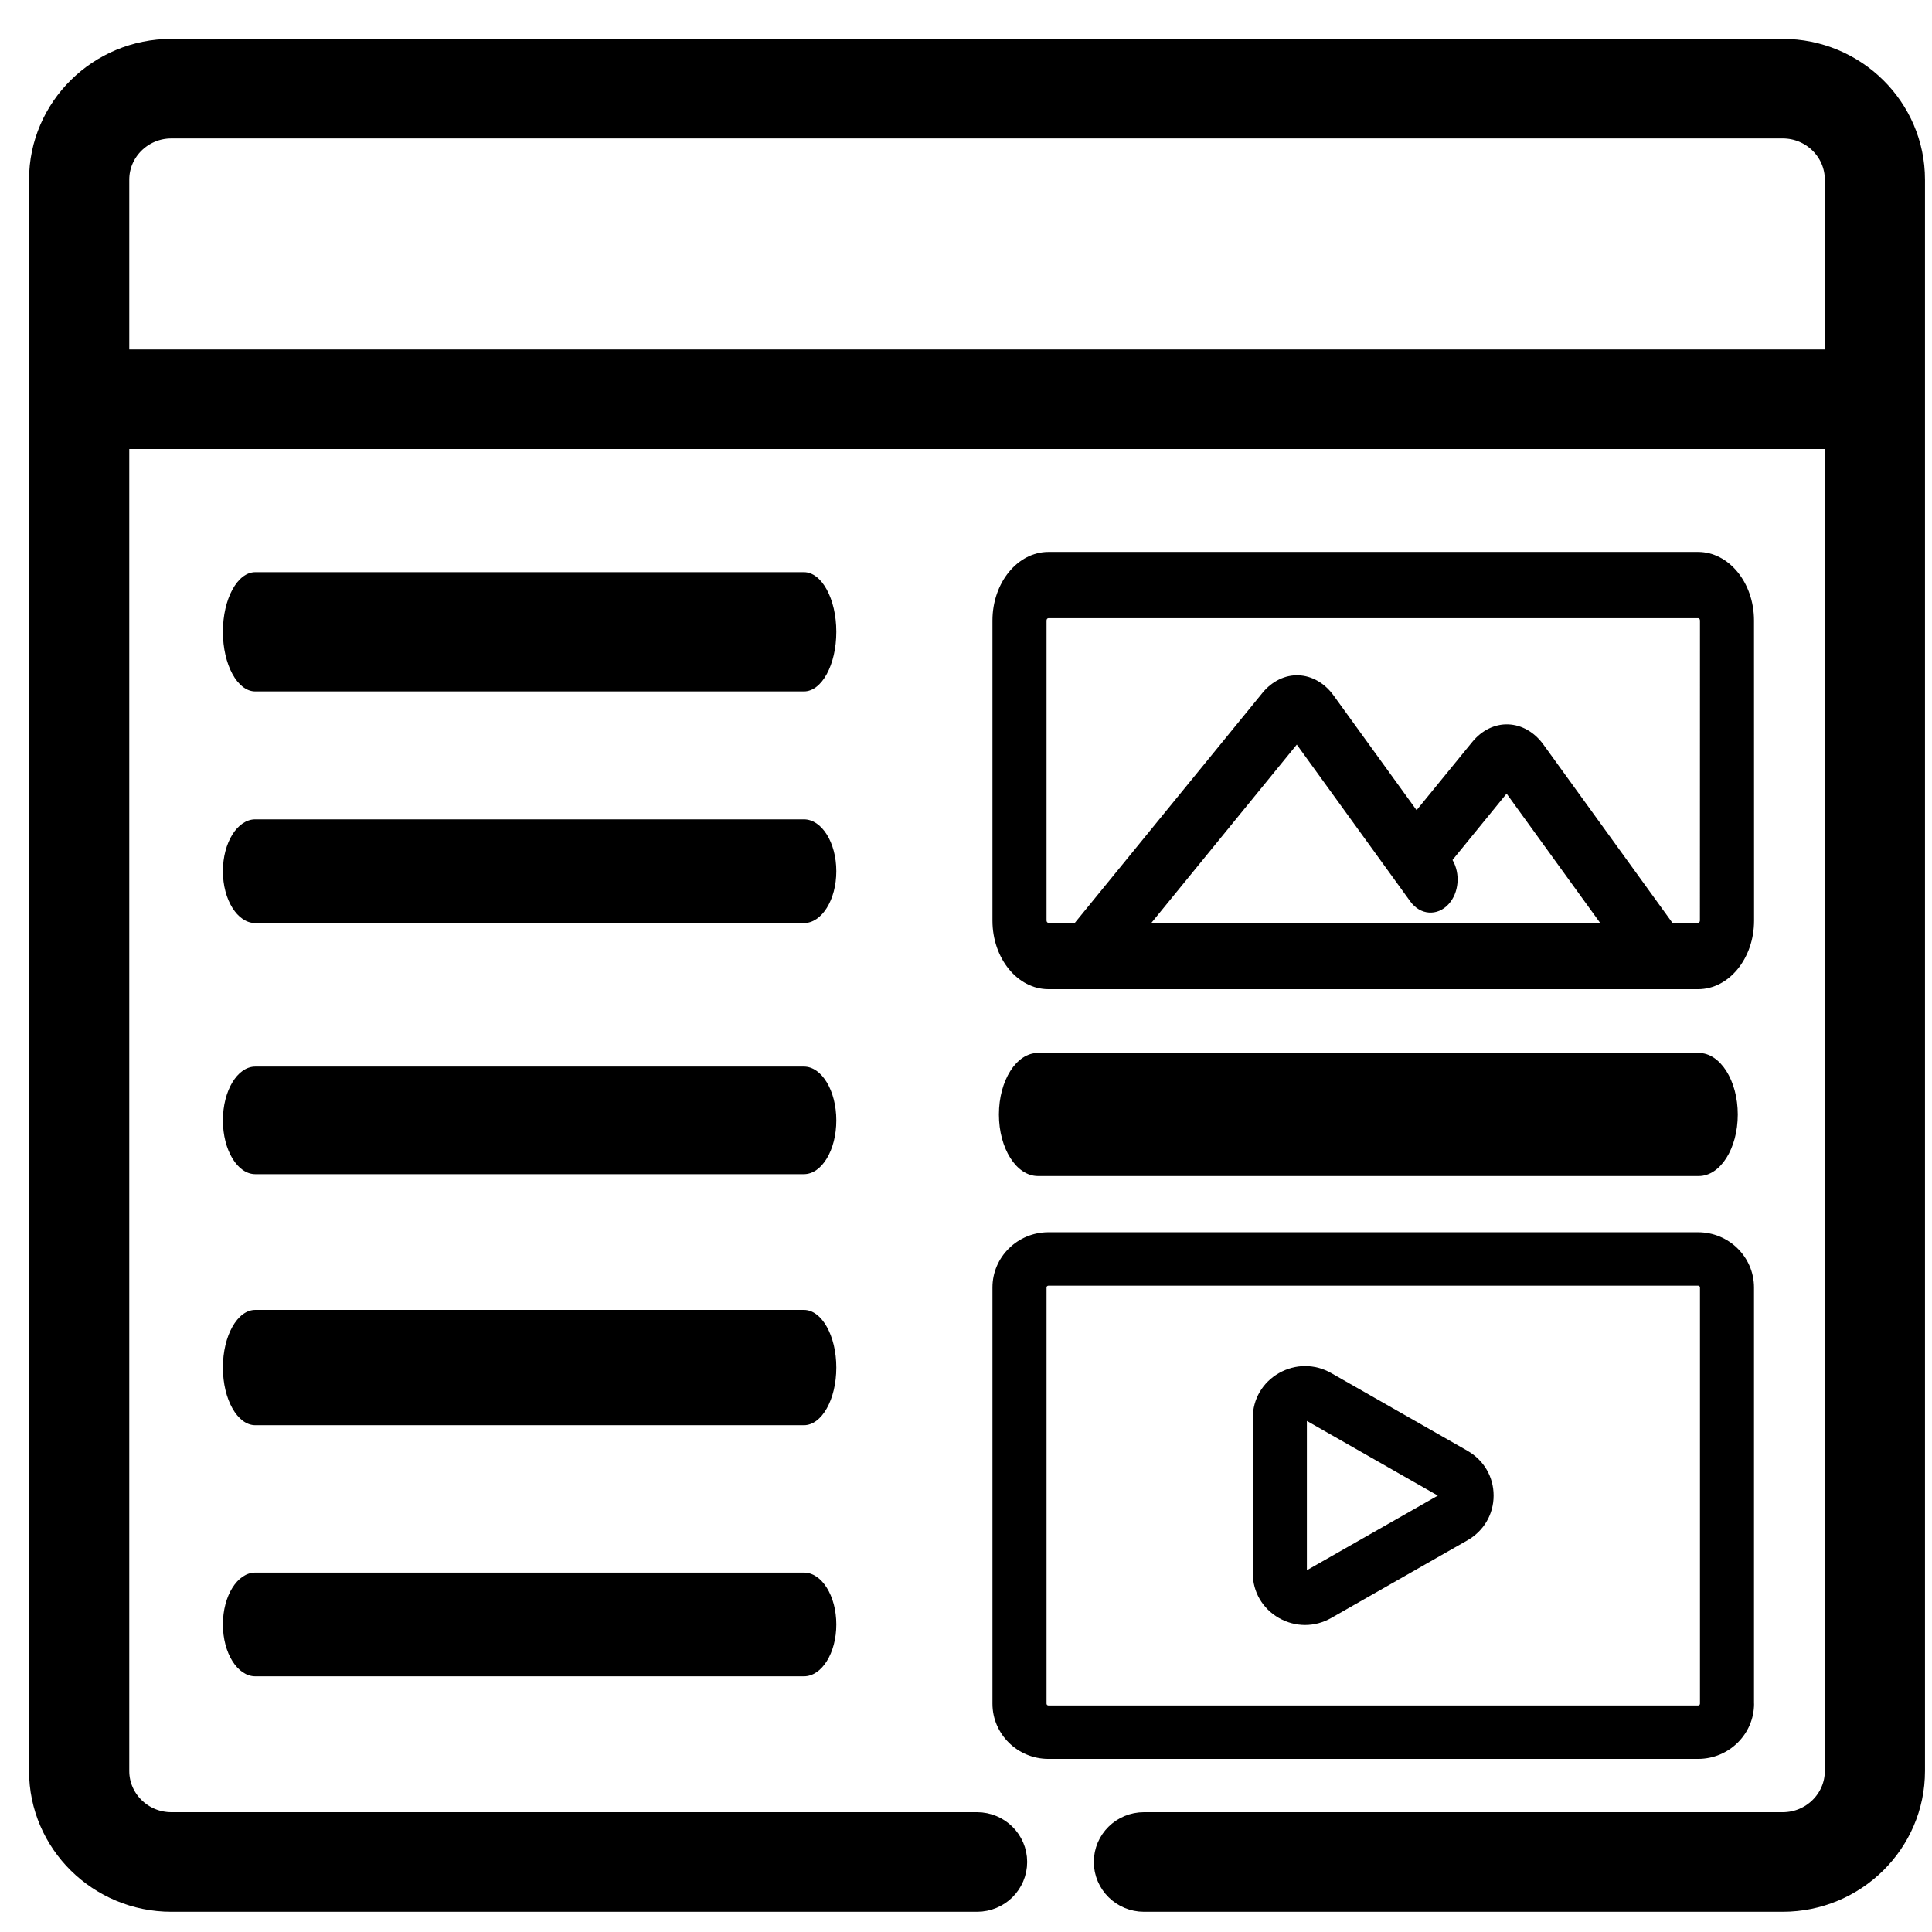 <?xml version="1.0" encoding="UTF-8" standalone="no"?>
<svg
   xmlns:dc="http://purl.org/dc/elements/1.1/"
   xmlns:cc="http://creativecommons.org/ns#"
   xmlns:rdf="http://www.w3.org/1999/02/22-rdf-syntax-ns#"
   xmlns:svg="http://www.w3.org/2000/svg"
   xmlns="http://www.w3.org/2000/svg"
   xmlns:sodipodi="http://sodipodi.sourceforge.net/DTD/sodipodi-0.dtd"
   xmlns:inkscape="http://www.inkscape.org/namespaces/inkscape"
   height="32pt"
   viewBox="0 0 32 32"
   width="32pt"
   version="1.1"
   id="svg52"
   sodipodi:docname="content.svg"
   inkscape:version="0.92.4 (5da689c313, 2019-01-14)">
  <defs
     id="defs56" />
  <sodipodi:namedview
     pagecolor="#ffffff"
     bordercolor="#666666"
     borderopacity="1"
     objecttolerance="10"
     gridtolerance="10"
     guidetolerance="10"
     inkscape:pageopacity="0"
     inkscape:pageshadow="2"
     inkscape:window-width="1920"
     inkscape:window-height="1025"
     id="namedview54"
     showgrid="false"
     showguides="true"
     inkscape:guide-bbox="true"
     inkscape:zoom="15.644737"
     inkscape:cx="21.917383"
     inkscape:cy="25.509233"
     inkscape:window-x="1912"
     inkscape:window-y="-7"
     inkscape:window-maximized="1"
     inkscape:current-layer="svg52" />
  <path
     d="m 28.136,17.44 h -10.944 c -0.358,0 -0.647,0.456 -0.647,1.02 0,0.563 0.29,1.019 0.647,1.019 h 10.944 c 0.358,0 0.647,-0.456 0.647,-1.019 0,-0.563 -0.29,-1.02 -0.647,-1.02 z m 0,0"
     id="path8"
     inkscape:connector-curvature="0"
     style="stroke-width:0.108" />
  <path
     d="M 13.315,9.477 H 4.229 c -0.297,0 -0.537,0.442 -0.537,0.987 0,0.546 0.241,0.988 0.537,0.988 h 9.086 c 0.297,0 0.537,-0.442 0.537,-0.988 0,-0.545 -0.241,-0.987 -0.537,-0.987 z m 0,0"
     id="path10"
     inkscape:connector-curvature="0"
     style="stroke-width:0.097" />
  <path
     d="M 13.315,13.571 H 4.229 c -0.297,0 -0.537,0.385 -0.537,0.859 0,0.474 0.241,0.859 0.537,0.859 h 9.086 c 0.297,0 0.537,-0.385 0.537,-0.859 0,-0.475 -0.241,-0.859 -0.537,-0.859 z m 0,0"
     id="path14"
     inkscape:connector-curvature="0"
     style="stroke-width:0.091" />
  <path
     d="M 13.315,17.666 H 4.229 c -0.297,0 -0.537,0.399 -0.537,0.891 0,0.492 0.241,0.891 0.537,0.891 h 9.086 c 0.297,0 0.537,-0.399 0.537,-0.891 0,-0.492 -0.241,-0.891 -0.537,-0.891 z m 0,0"
     id="path18"
     inkscape:connector-curvature="0"
     style="stroke-width:0.092" />
  <path
     d="M 13.315,21.696 H 4.229 c -0.297,0 -0.537,0.428 -0.537,0.955 0,0.528 0.241,0.955 0.537,0.955 h 9.086 c 0.297,0 0.537,-0.428 0.537,-0.955 0,-0.527 -0.241,-0.955 -0.537,-0.955 z m 0,0"
     id="path22"
     inkscape:connector-curvature="0"
     style="stroke-width:0.096" />
  <path
     d="M 13.315,26.047 H 4.229 c -0.297,0 -0.537,0.385 -0.537,0.859 0,0.474 0.241,0.859 0.537,0.859 h 9.086 c 0.297,0 0.537,-0.385 0.537,-0.859 0,-0.475 -0.241,-0.859 -0.537,-0.859 z m 0,0"
     id="path26"
     inkscape:connector-curvature="0"
     style="stroke-width:0.091" />
  <path
     d="M 29.528,1.026 H 2.838 c -1.089,0 -1.975,0.875 -1.975,1.95 V 29.333 c 0,1.075 0.886,1.95 1.975,1.95 H 16.183 c 0.248,0 0.448,-0.198 0.448,-0.443 0,-0.244 -0.201,-0.442 -0.448,-0.442 H 2.838 c -0.595,0 -1.079,-0.478 -1.079,-1.065 V 7.055 H 30.607 v 22.278 c 0,0.587 -0.484,1.065 -1.079,1.065 H 18.947 c -0.248,0 -0.448,0.198 -0.448,0.442 0,0.244 0.201,0.443 0.448,0.443 h 10.58 c 1.089,0 1.975,-0.875 1.975,-1.95 V 2.976 c 0,-1.075 -0.886,-1.95 -1.975,-1.95 z m 1.079,5.144 H 1.759 V 2.976 c 0,-0.587 0.484,-1.065 1.079,-1.065 H 29.528 c 0.595,0 1.079,0.478 1.079,1.065 z m 0,0"
     id="path30"
     style="fill:#000000;stroke:#000000;stroke-width:0.764;stroke-miterlimit:4;stroke-dasharray:none;stroke-opacity:1"
     inkscape:connector-curvature="0" />
  <path
     d="m 29.052,10.278 c 0,-0.627 -0.416,-1.136 -0.927,-1.136 H 17.365 c -0.511,0 -0.927,0.51 -0.927,1.136 v 4.97 c 0,0.627 0.416,1.136 0.927,1.136 h 10.761 c 0.511,0 0.927,-0.51 0.927,-1.136 z m -9.981,5.007 2.408,-2.952 1.88,2.598 c 0.164,0.227 0.447,0.248 0.633,0.046 0.174,-0.189 0.199,-0.507 0.066,-0.733 l 0.896,-1.099 1.548,2.139 z m 9.085,-0.038 c 0,0.021 -0.014,0.038 -0.031,0.038 H 27.7 L 25.562,12.33 c -0.147,-0.203 -0.358,-0.324 -0.58,-0.332 -0.221,-0.009 -0.438,0.097 -0.595,0.289 l -0.924,1.132 -1.376,-1.902 c -0.147,-0.203 -0.358,-0.324 -0.58,-0.332 -0.22,-0.009 -0.438,0.097 -0.595,0.289 l -3.109,3.811 h -0.438 c -0.017,0 -0.031,-0.017 -0.031,-0.038 v -4.97 c 0,-0.021 0.014,-0.038 0.031,-0.038 H 28.126 c 0.017,0 0.031,0.017 0.031,0.038 z m 0,0"
     id="path34"
     inkscape:connector-curvature="0"
     style="stroke-width:0.066" />
  <path
     d="m 29.052,28.218 v -6.893 c 0,-0.505 -0.416,-0.915 -0.927,-0.915 H 17.365 c -0.511,0 -0.927,0.41 -0.927,0.915 v 6.893 c 0,0.504 0.416,0.915 0.927,0.915 h 10.761 c 0.511,0 0.927,-0.411 0.927,-0.915 z m -11.718,0 v -6.893 c 0,-0.017 0.014,-0.03 0.031,-0.03 h 10.761 c 0.017,0 0.031,0.013 0.031,0.03 v 6.893 c 0,0.017 -0.014,0.03 -0.031,0.03 H 17.365 c -0.017,0 -0.031,-0.014 -0.031,-0.03 z m 0,0"
     id="path48"
     inkscape:connector-curvature="0"
     style="stroke-width:0.059" />
  <path
     d="m 24.307,24.03 -2.257,-1.287 c -0.271,-0.155 -0.595,-0.155 -0.867,0 -0.271,0.155 -0.433,0.432 -0.433,0.741 v 2.574 c 0,0.309 0.162,0.586 0.433,0.741 0.136,0.077 0.284,0.116 0.433,0.116 0.149,0 0.298,-0.039 0.433,-0.116 l 2.257,-1.287 c 0.271,-0.155 0.433,-0.432 0.433,-0.741 0,-0.31 -0.162,-0.587 -0.433,-0.741 z m -2.661,1.978 v -2.473 l 2.169,1.237 z m 0,0"
     id="path50"
     inkscape:connector-curvature="0"
     style="stroke-width:0.059" />
</svg>
